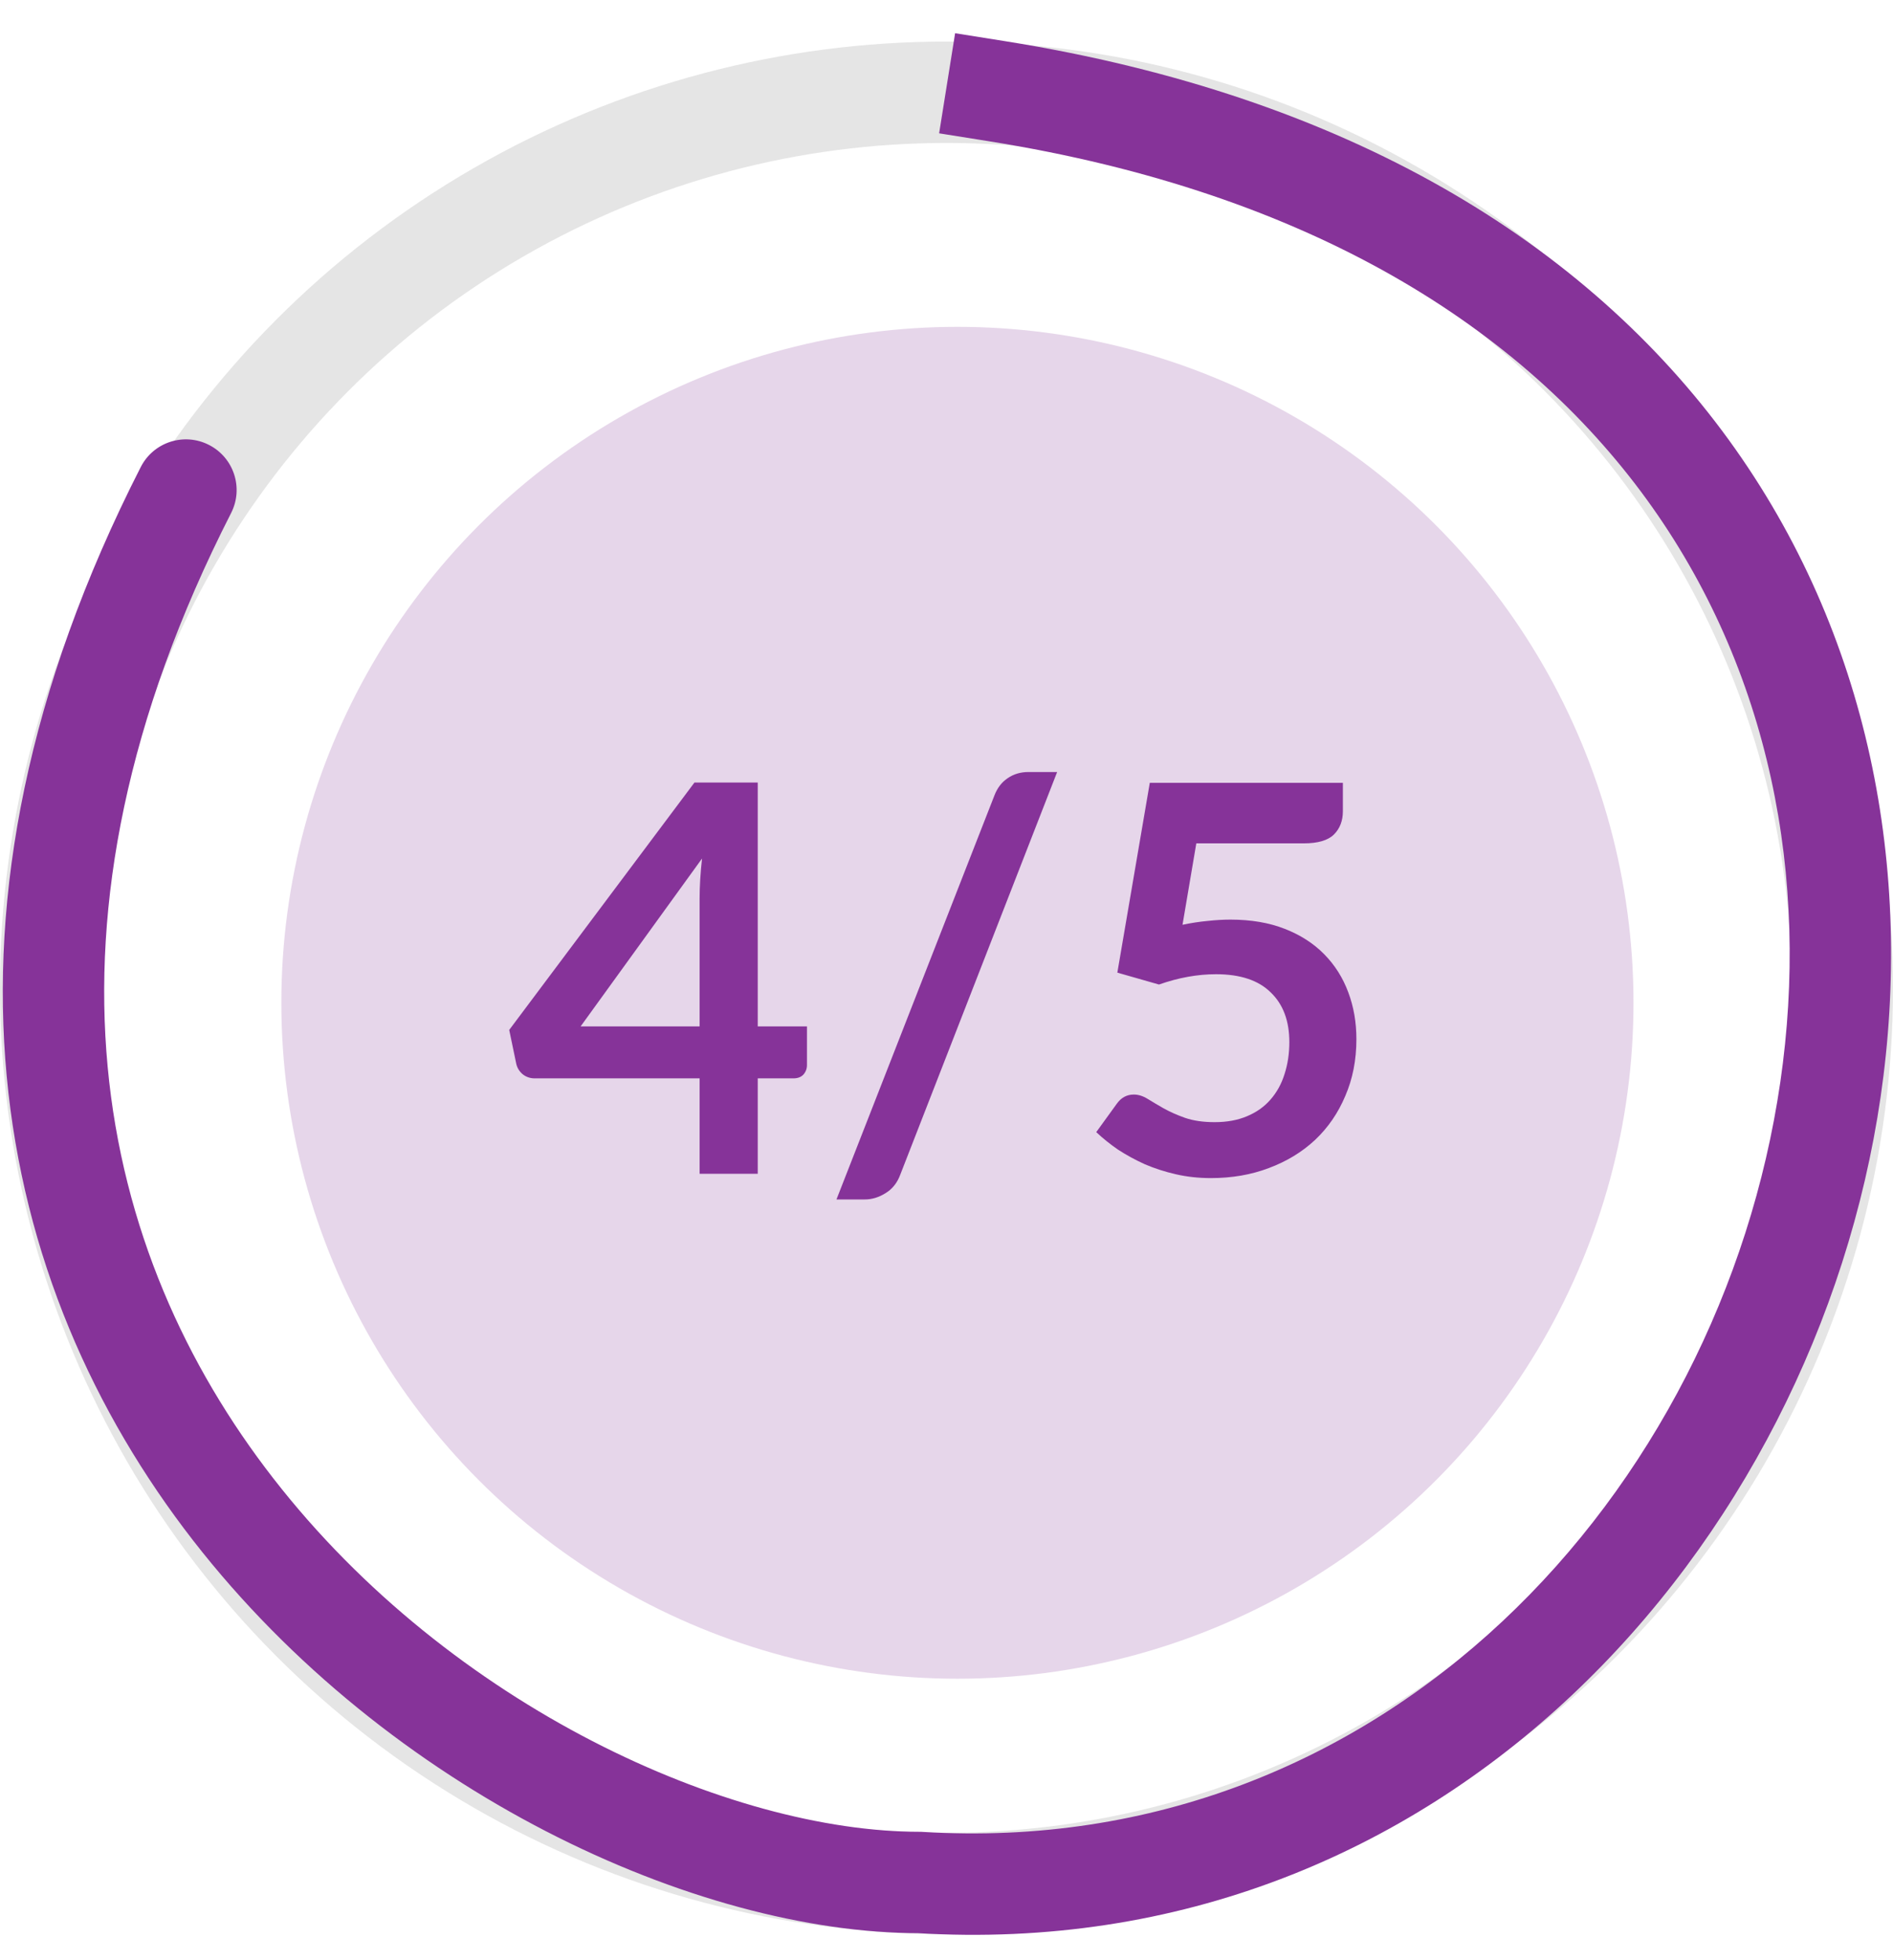 <svg width="56" height="58" viewBox="0 0 56 58" fill="none" xmlns="http://www.w3.org/2000/svg">
<circle cx="28.323" cy="29.671" r="20" fill="#863399" fill-opacity="0.2"/>
<path d="M20.696 30.37V26.587C20.696 26.229 20.72 25.834 20.768 25.402L17.176 30.37H20.696ZM23.872 30.37V31.515C23.872 31.621 23.837 31.715 23.768 31.794C23.699 31.869 23.6 31.907 23.472 31.907H22.416V34.73H20.696V31.907H15.816C15.683 31.907 15.565 31.866 15.464 31.787C15.363 31.701 15.299 31.597 15.272 31.474L15.064 30.474L20.544 23.154H22.416V30.37H23.872ZM26.633 34.755C26.543 35 26.396 35.184 26.193 35.306C25.996 35.429 25.793 35.49 25.585 35.49H24.745L29.417 23.538C29.503 23.314 29.633 23.144 29.809 23.026C29.985 22.904 30.191 22.843 30.425 22.843H31.273L26.633 34.755ZM34.982 27.363C35.238 27.309 35.484 27.272 35.718 27.25C35.953 27.224 36.18 27.21 36.398 27.21C37.006 27.21 37.542 27.301 38.006 27.483C38.47 27.664 38.86 27.915 39.174 28.235C39.489 28.555 39.726 28.93 39.886 29.363C40.046 29.789 40.126 30.25 40.126 30.747C40.126 31.36 40.017 31.92 39.798 32.426C39.585 32.933 39.286 33.368 38.902 33.73C38.518 34.088 38.062 34.365 37.534 34.562C37.012 34.76 36.441 34.858 35.822 34.858C35.46 34.858 35.116 34.821 34.79 34.746C34.465 34.672 34.158 34.573 33.87 34.45C33.588 34.322 33.324 34.178 33.078 34.019C32.838 33.853 32.622 33.68 32.43 33.498L33.038 32.658C33.166 32.477 33.334 32.386 33.542 32.386C33.676 32.386 33.812 32.429 33.95 32.514C34.089 32.6 34.246 32.693 34.422 32.794C34.604 32.896 34.814 32.989 35.054 33.075C35.3 33.16 35.593 33.203 35.934 33.203C36.297 33.203 36.617 33.144 36.894 33.026C37.172 32.909 37.401 32.746 37.582 32.538C37.769 32.325 37.908 32.075 37.998 31.787C38.094 31.493 38.142 31.176 38.142 30.834C38.142 30.205 37.958 29.715 37.59 29.363C37.228 29.005 36.689 28.826 35.974 28.826C35.425 28.826 34.862 28.928 34.286 29.131L33.054 28.779L34.014 23.163H39.726V24.003C39.726 24.285 39.638 24.515 39.462 24.691C39.286 24.866 38.988 24.954 38.566 24.954H35.39L34.982 27.363Z" fill="#863399"/>
<circle cx="28" cy="29.23" r="26.5" stroke="#E5E5E5" stroke-width="3"/>
<path d="M29.736 1.219L28.255 0.983L27.782 3.945L29.264 4.181L29.736 1.219ZM27.2 55.7L27.292 54.203L27.246 54.2L27.2 54.2L27.2 55.7ZM6.836 15.181C7.213 14.443 6.919 13.54 6.181 13.164C5.443 12.787 4.54 13.081 4.164 13.819L6.836 15.181ZM29.264 4.181C38.819 5.706 45.06 9.746 48.711 14.774C52.374 19.817 53.543 26.006 52.666 32.021C50.899 44.138 40.976 55.044 27.292 54.203L27.108 57.197C42.724 58.157 53.701 45.713 55.634 32.454C56.607 25.782 55.326 18.777 51.139 13.011C46.94 7.23 39.931 2.845 29.736 1.219L29.264 4.181ZM27.2 54.2C21.61 54.2 13.355 50.528 8.085 43.742C2.918 37.092 0.599 27.416 6.836 15.181L4.164 13.819C-2.599 27.084 -0.168 38.008 5.715 45.583C11.495 53.022 20.59 57.2 27.2 57.2L27.2 54.2Z" fill="#863399"/>
</svg>
